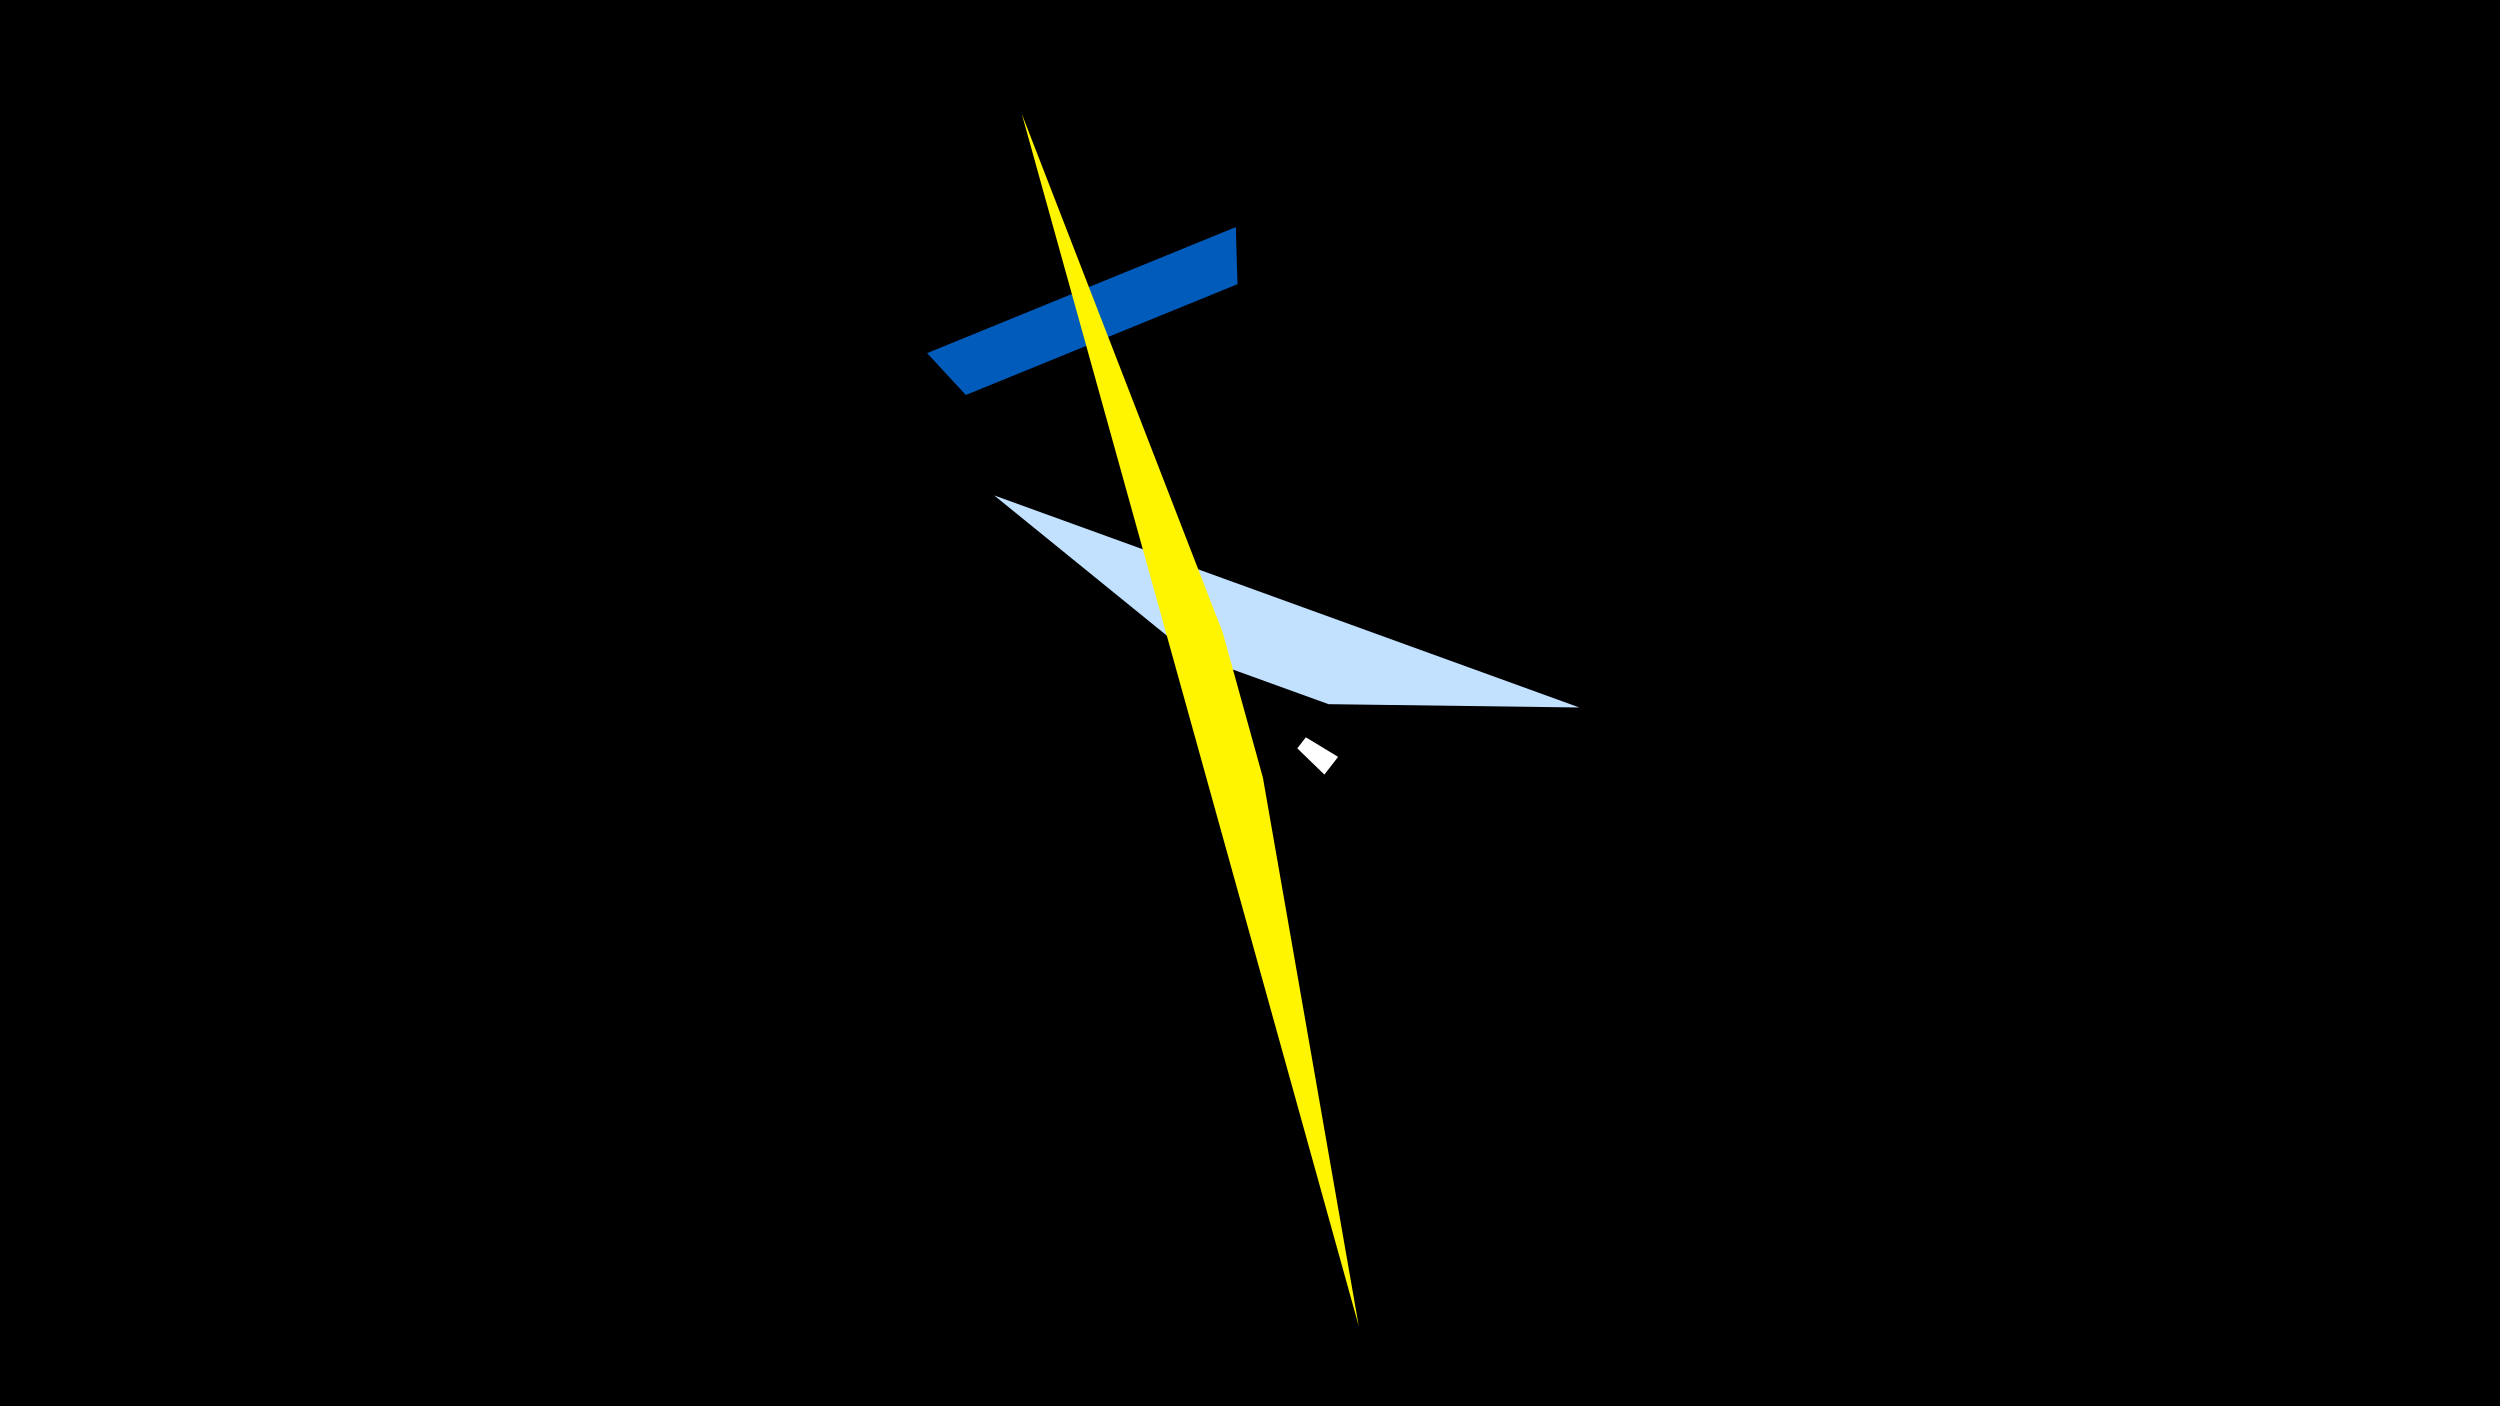<svg width="1200" height="675" viewBox="-500 -500 1200 675" xmlns="http://www.w3.org/2000/svg"><title>19368</title><path d="M-500-500h1200v675h-1200z" fill="#000"/><path d="M135.7-128.2l6.6-8.5-15.5-9.4-4.1 5.3z" fill="#fff"/><path d="M-55-330.5l148.2-60.5 0.8 27.4-130.4 53.2z" fill="#005bbb"/><path d="M-22.8-262.2l280.9 101.8-120.4-1.6-66.9-24.2z" fill="#c2e1ff"/><path d="M152.2 136.5l-161.8-582 96.5 249.1 19.3 69.7z" fill="#fff500"/></svg>